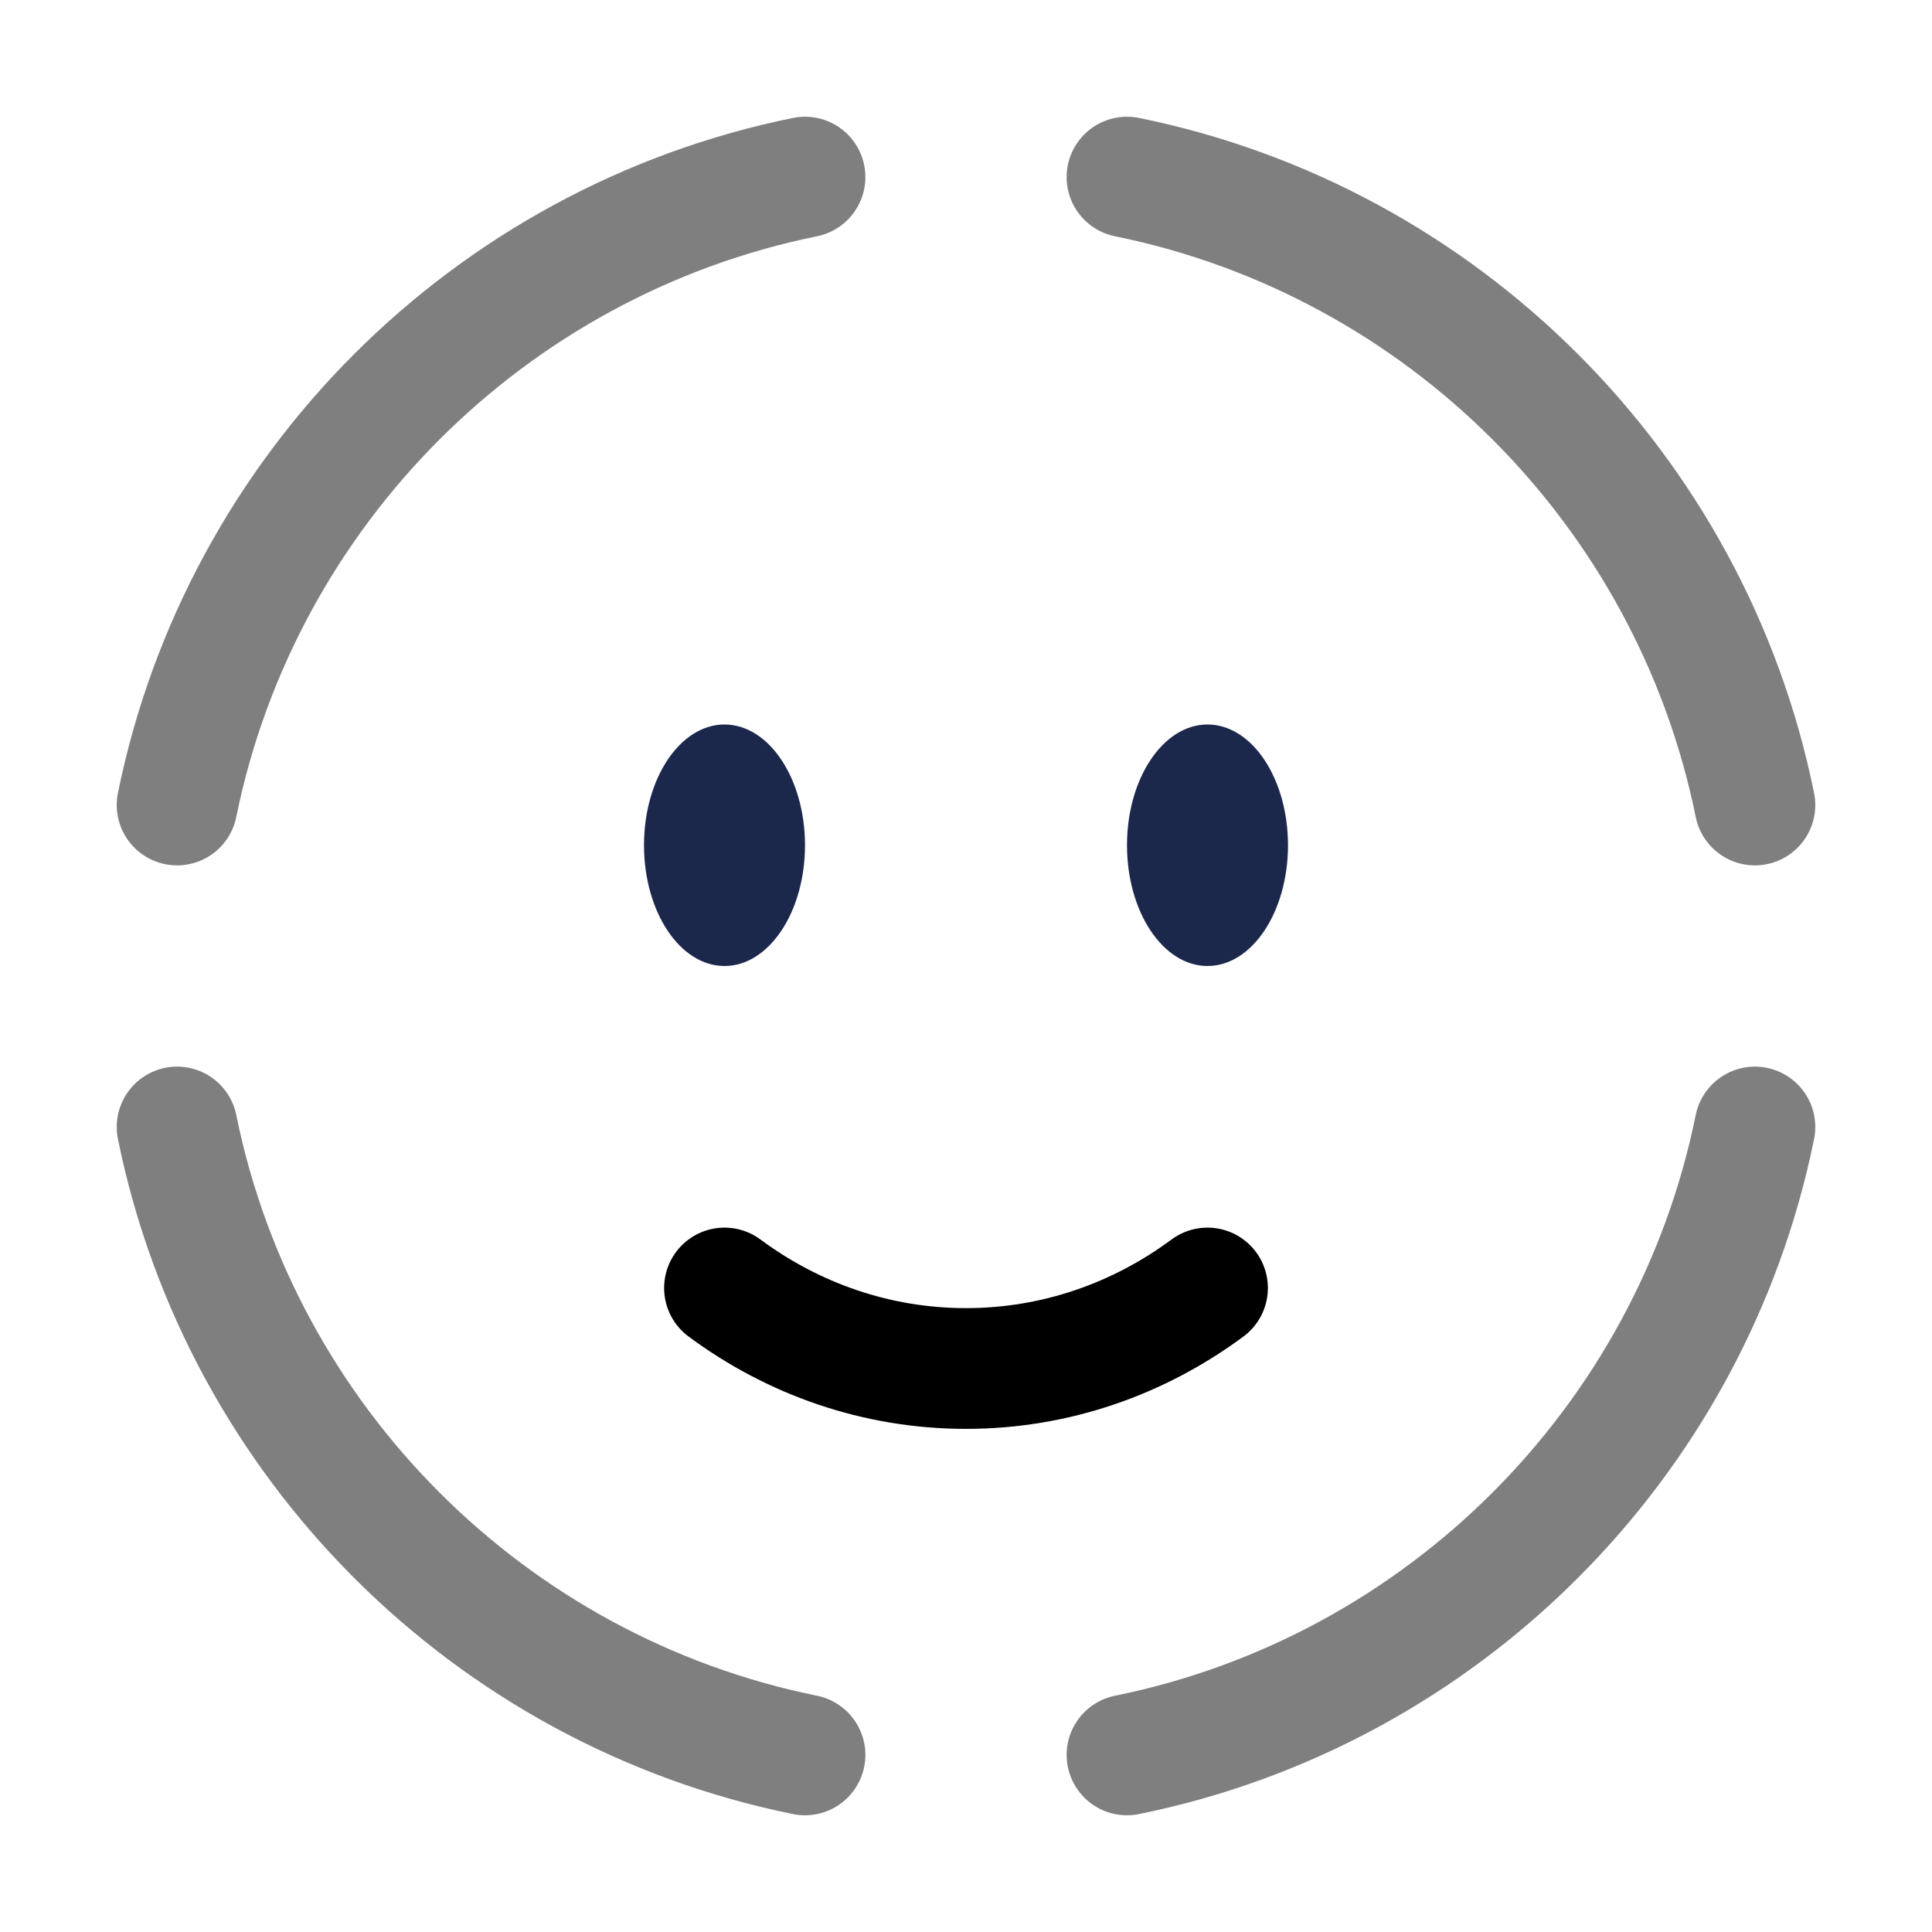 <svg width="24" height="24" viewBox="0 0 24 24" fill="none" xmlns="http://www.w3.org/2000/svg"><g id="Line Duotone / Faces, Emotions, Stickers / Face Scan Circle"><path id="Vector" d="M9 16C9.85 16.63 10.885 17 12 17C13.115 17 14.15 16.63 15 16" stroke="currentColor" stroke-width="1.5" stroke-linecap="round"/><ellipse id="Vector_2" cx="15" cy="10.5" rx="1" ry="1.5" fill="#1C274C"/><ellipse id="Vector_3" cx="9" cy="10.5" rx="1" ry="1.5" fill="#1C274C"/><path id="Vector_4" opacity="0.5" d="M2.2 10C2.996 6.082 6.082 2.996 10 2.2" stroke="currentColor" stroke-width="1.5" stroke-linecap="round"/><path id="Vector_5" opacity="0.5" d="M2.2 14C2.996 17.918 6.082 21.005 10 21.8" stroke="currentColor" stroke-width="1.5" stroke-linecap="round"/><path id="Vector_6" opacity="0.5" d="M21.8 10C21.005 6.082 17.918 2.996 14 2.2" stroke="currentColor" stroke-width="1.5" stroke-linecap="round"/><path id="Vector_7" opacity="0.5" d="M21.8 14C21.005 17.918 17.918 21.005 14 21.8" stroke="currentColor" stroke-width="1.5" stroke-linecap="round"/></g></svg>